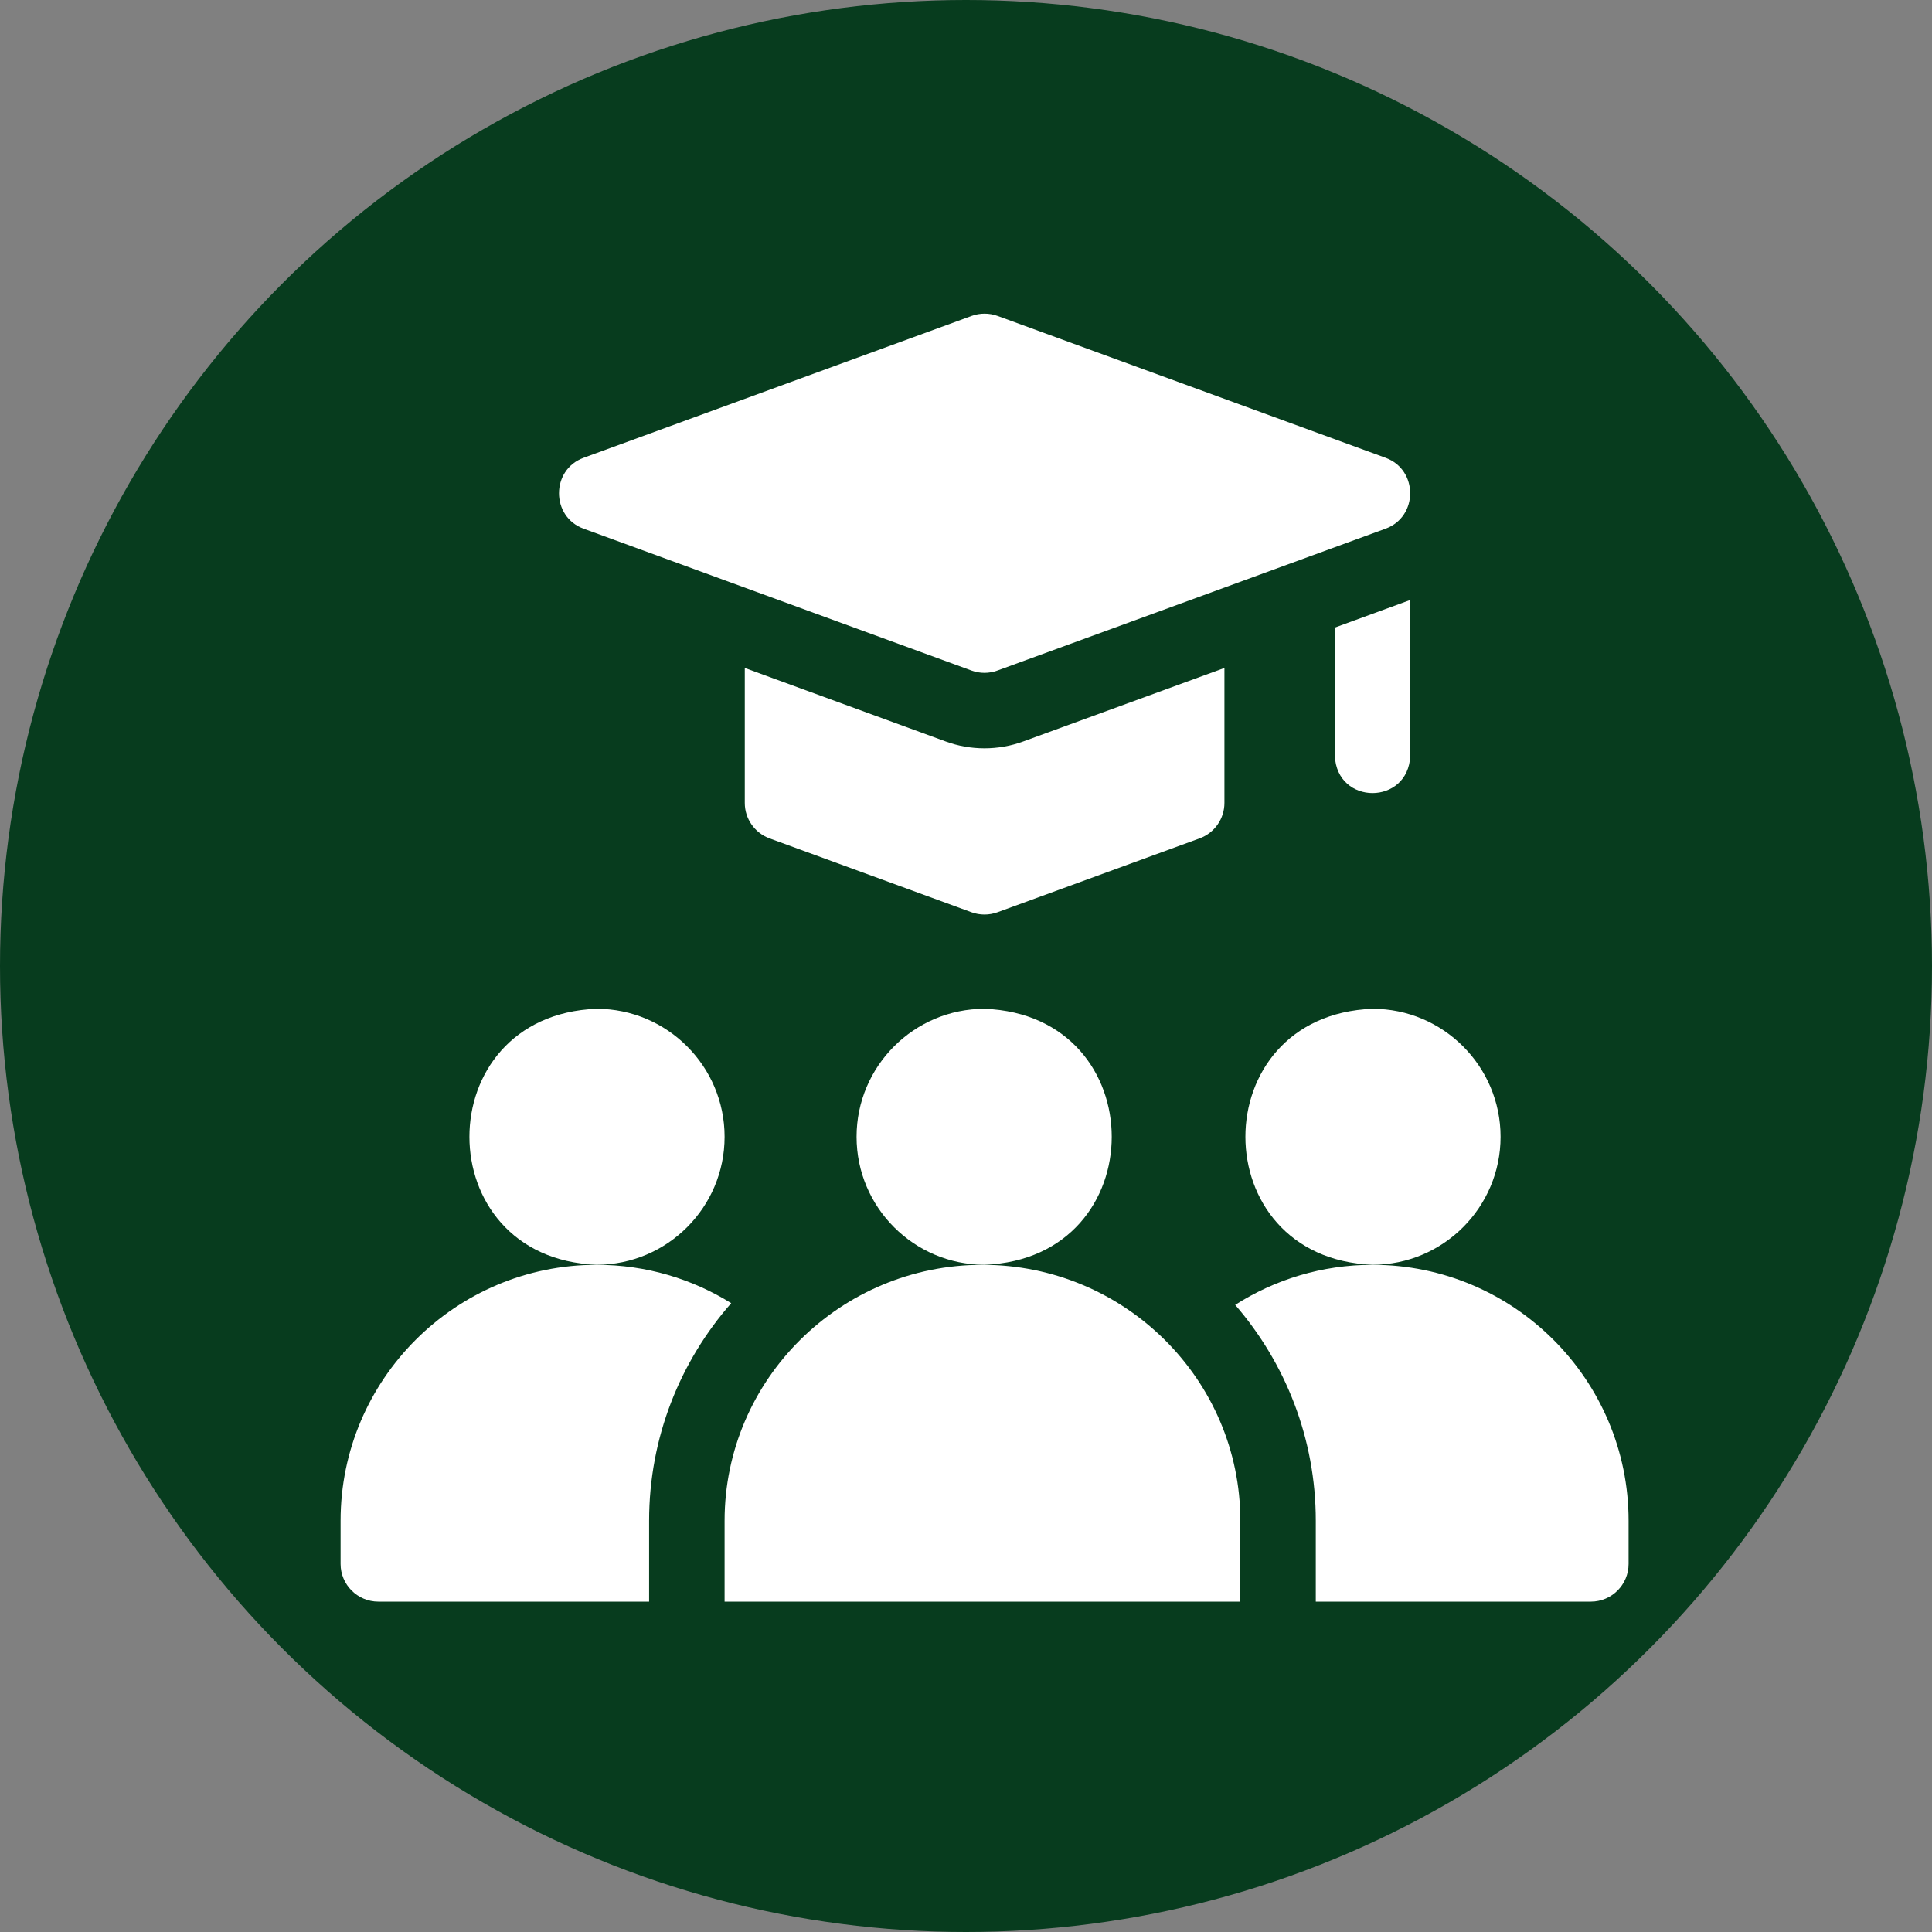 <svg width="42" height="42" viewBox="0 0 42 42" fill="none" xmlns="http://www.w3.org/2000/svg">
<rect x="0" y="0" width="42" height="42" fill="#808080" stroke="none"/>
<circle cx="21" cy="21" r="21" fill="#073C1E"/>
<path d="M29.018 16.425C29.058 17.513 30.618 17.512 30.658 16.425V13.043L29.018 13.643V16.425Z" fill="white"/>
<path d="M12.687 11.493L21.119 14.577C21.301 14.644 21.501 14.644 21.683 14.577L30.121 11.493C30.834 11.233 30.834 10.212 30.121 9.952L21.686 6.868C21.504 6.802 21.304 6.802 21.122 6.868L12.687 9.952C11.974 10.212 11.974 11.233 12.687 11.493Z" fill="white"/>
<path d="M15.752 24.713C15.752 23.179 14.504 21.93 12.969 21.93C9.283 22.07 9.284 27.356 12.969 27.495C14.504 27.495 15.752 26.247 15.752 24.713Z" fill="white"/>
<path d="M32.621 24.713C32.621 23.179 31.373 21.93 29.838 21.93C26.152 22.07 26.153 27.356 29.839 27.495C31.373 27.495 32.621 26.247 32.621 24.713Z" fill="white"/>
<path d="M18.621 24.713C18.621 26.247 19.869 27.495 21.404 27.495C25.09 27.356 25.089 22.07 21.404 21.93C19.869 21.93 18.621 23.179 18.621 24.713Z" fill="white"/>
<path d="M29.839 27.496C28.74 27.496 27.715 27.816 26.852 28.367C27.943 29.629 28.604 31.269 28.604 33.06V34.818H34.584C35.037 34.818 35.404 34.45 35.404 33.998V33.06C35.404 29.992 32.907 27.496 29.839 27.496Z" fill="white"/>
<path d="M21.358 27.496C18.267 27.496 15.752 29.992 15.752 33.06V34.818H26.964V33.06C26.964 29.992 24.449 27.496 21.358 27.496Z" fill="white"/>
<path d="M12.969 27.496C9.901 27.496 7.404 29.992 7.404 33.06V33.998C7.404 34.45 7.772 34.818 8.225 34.818H14.111V33.06C14.111 31.252 14.785 29.596 15.896 28.33C15.045 27.801 14.042 27.496 12.969 27.496Z" fill="white"/>
<path d="M26.618 17.455V14.521L22.247 16.118C21.705 16.318 21.097 16.318 20.556 16.118L16.191 14.521V17.456C16.191 17.8 16.407 18.108 16.73 18.226L21.12 19.832C21.302 19.898 21.502 19.898 21.684 19.832L26.08 18.225C26.403 18.107 26.618 17.799 26.618 17.455Z" fill="white"/>
</svg>
